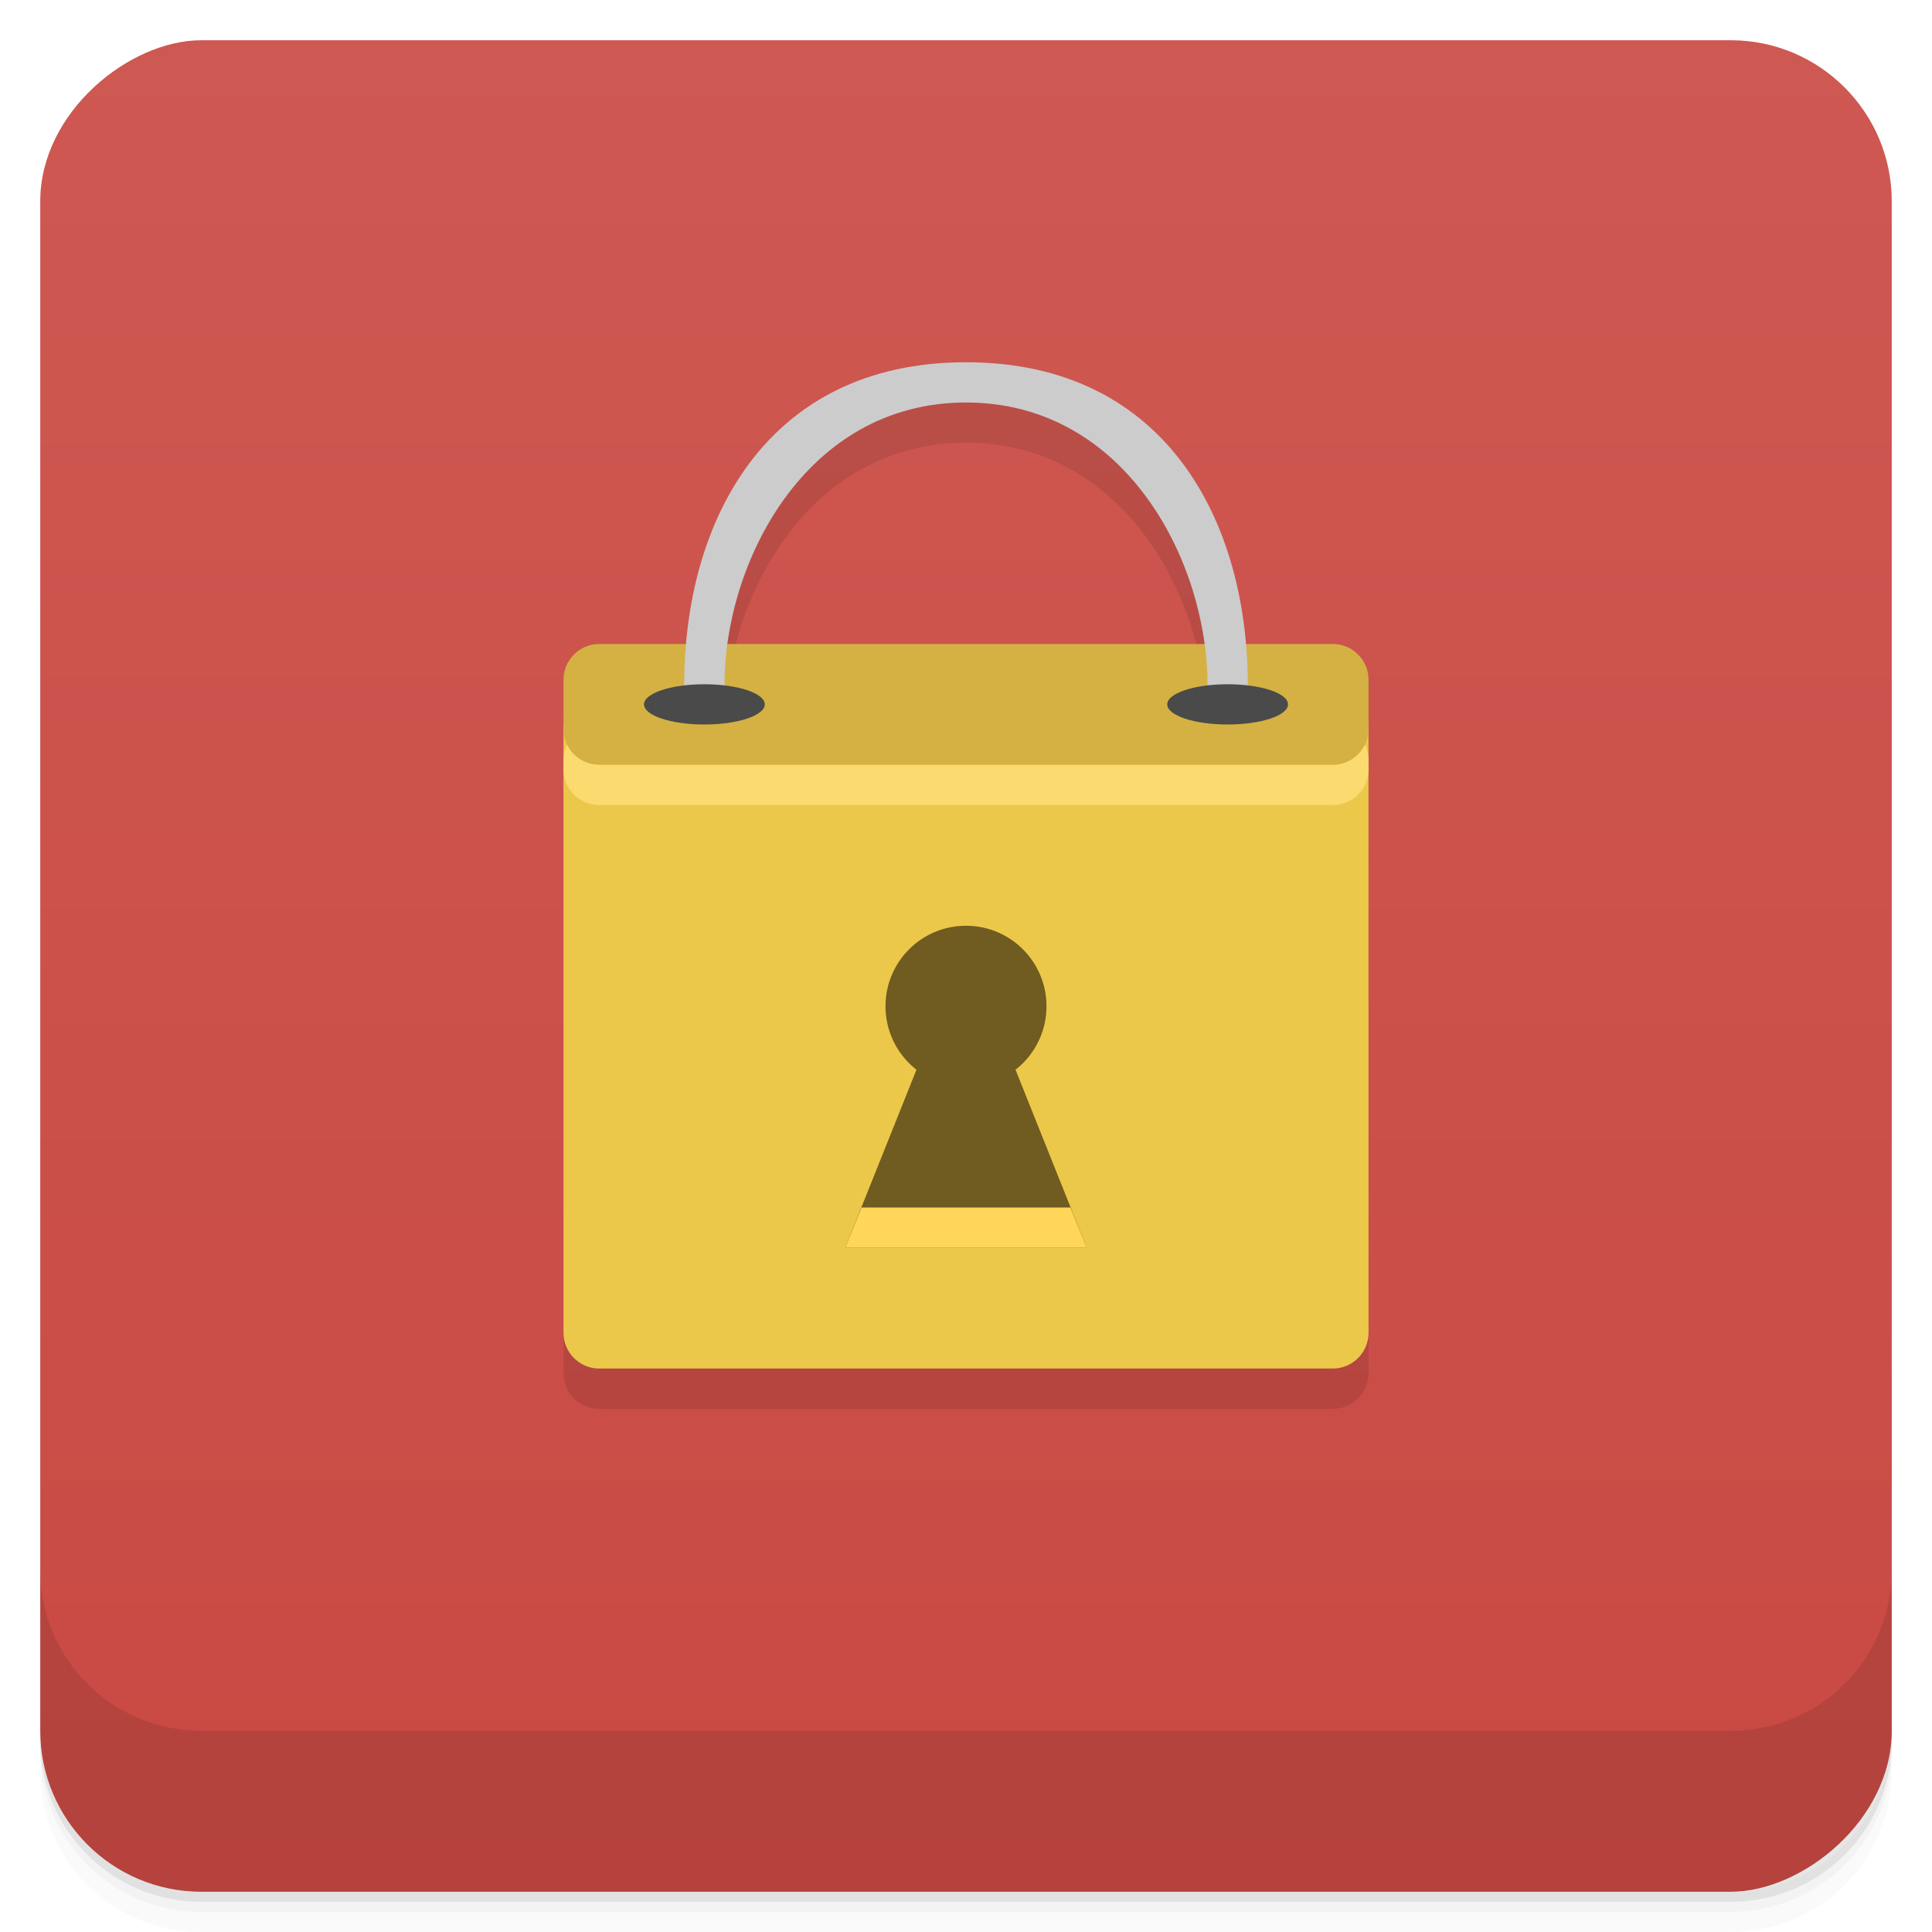 <svg style="" version="1.1" viewBox="0 0 48 48" xmlns="http://www.w3.org/2000/svg">
 <defs style="">
  <linearGradient id="bg" x1="1" x2="47" style="" gradientTransform="translate(-48 .002)" gradientUnits="userSpaceOnUse">
   <stop style="stop-color:#c94943" offset="0"/>
   <stop style="stop-color:#ce5952" offset="1"/>
  </linearGradient>
 </defs>
 <path d="m1 43v0.25c0 2.216 1.784 4 4 4h38c2.216 0 4-1.784 4-4v-0.25c0 2.216-1.784 4-4 4h-38c-2.216 0-4-1.784-4-4zm0 0.5v0.5c0 2.216 1.784 4 4 4h38c2.216 0 4-1.784 4-4v-0.5c0 2.216-1.784 4-4 4h-38c-2.216 0-4-1.784-4-4z" style="opacity:.02"/>
 <path d="m1 43.25v0.25c0 2.216 1.784 4 4 4h38c2.216 0 4-1.784 4-4v-0.25c0 2.216-1.784 4-4 4h-38c-2.216 0-4-1.784-4-4z" style="opacity:.05"/>
 <path d="m1 43v0.25c0 2.216 1.784 4 4 4h38c2.216 0 4-1.784 4-4v-0.25c0 2.216-1.784 4-4 4h-38c-2.216 0-4-1.784-4-4z" style="opacity:.1"/>
 <rect transform="rotate(-90)" x="-47" y="1" width="46" height="46" rx="4" style="fill:url(#bg)"/>
 <g style="opacity:.1">
  <path d="m24 10c-4.952 0-6.955 3.925-6.992 7.887h-3.008v16.227c0 0.489 0.399 0.889 0.887 0.889h18.227c0.489 0 0.889-0.401 0.889-0.889v-16.227h-3.01c-0.038-3.962-2.04-7.887-6.992-7.887zm0 1c3.951 0 5.942 3.9 5.99 6.887h-11.98c0.048-2.987 2.039-6.887 5.99-6.887z"/>
  <path d="m14.887 19h18.227c0.488 0 0.887 0.398 0.887 0.887v0.227c0 0.488-0.398 0.887-0.887 0.887h-18.227c-0.488 0-0.887-0.398-0.887-0.887v-0.227c0-0.488 0.398-0.887 0.887-0.887" style=""/>
  <path d="m14.887 17h18.227c0.488 0 0.887 0.398 0.887 0.887v1.227c0 0.488-0.398 0.887-0.887 0.887h-18.227c-0.488 0-0.887-0.398-0.887-0.887v-1.227c0-0.488 0.398-0.887 0.887-0.887" style=""/>
  <path d="m26 26c0 1.105-0.895 2-2 2s-2-0.895-2-2 0.895-2 2-2 2 0.895 2 2" style=""/>
  <path d="m23 27-2 5h6l-2-5" style=""/>
  <path d="m21.406 31-0.406 1h6l-0.406-1" style=""/>
  <path d="m19 18.5c0 0.277-0.672 0.5-1.5 0.5s-1.5-0.223-1.5-0.5 0.672-0.5 1.5-0.5 1.5 0.223 1.5 0.5" style=""/>
  <path d="m32 18.5c0 0.277-0.672 0.5-1.5 0.5s-1.5-0.223-1.5-0.5 0.672-0.5 1.5-0.5 1.5 0.223 1.5 0.5" style=""/>
 </g>
 <path d="m34 18 1e-3 15.114c3.2e-5 0.488-0.398 0.887-0.887 0.887h-18.227c-0.488 0-0.887-0.398-0.887-0.887l-1e-3 -15.114" style="fill:#ecc84a"/>
 <path d="m14.887 18h18.227c0.488 0 0.887 0.398 0.887 0.887v0.227c0 0.488-0.398 0.887-0.887 0.887h-18.227c-0.488 0-0.887-0.398-0.887-0.887v-0.227c0-0.488 0.398-0.887 0.887-0.887" style="fill:#fbdb70"/>
 <path d="m14.887 16h18.227c0.488 0 0.887 0.398 0.887 0.887v1.227c0 0.488-0.398 0.887-0.887 0.887h-18.227c-0.488 0-0.887-0.398-0.887-0.887v-1.227c0-0.488 0.398-0.887 0.887-0.887" style="fill:#d4b142"/>
 <path d="m26 25c0 1.105-0.895 2-2 2s-2-0.895-2-2 0.895-2 2-2 2 0.895 2 2" style="fill:#705b20"/>
 <path d="m23 26-2 5h6l-2-5" style="fill:#705b20"/>
 <path d="m21.406 30-0.406 1h6l-0.406-1" style="fill:#ffd659"/>
 <path d="m17 17c0-4 2-8 7-8s7 4 7 8c0 1-1 1-1 0 0-3-2-7-6-7s-6 4-6 7c0 1-1 1-1 0" style="fill:#ccc"/>
 <path d="m19 17.5c0 0.277-0.672 0.5-1.5 0.5s-1.5-0.223-1.5-0.5 0.672-0.5 1.5-0.5 1.5 0.223 1.5 0.5" style="fill:#4a4a4a"/>
 <path d="m32 17.5c0 0.277-0.672 0.5-1.5 0.5s-1.5-0.223-1.5-0.5 0.672-0.5 1.5-0.5 1.5 0.223 1.5 0.5" style="fill:#4a4a4a"/>
 <path d="m1 39v4c0 2.216 1.784 4 4 4h38c2.216 0 4-1.784 4-4v-4c0 2.216-1.784 4-4 4h-38c-2.216 0-4-1.784-4-4z" style="opacity:.1"/>
</svg>

